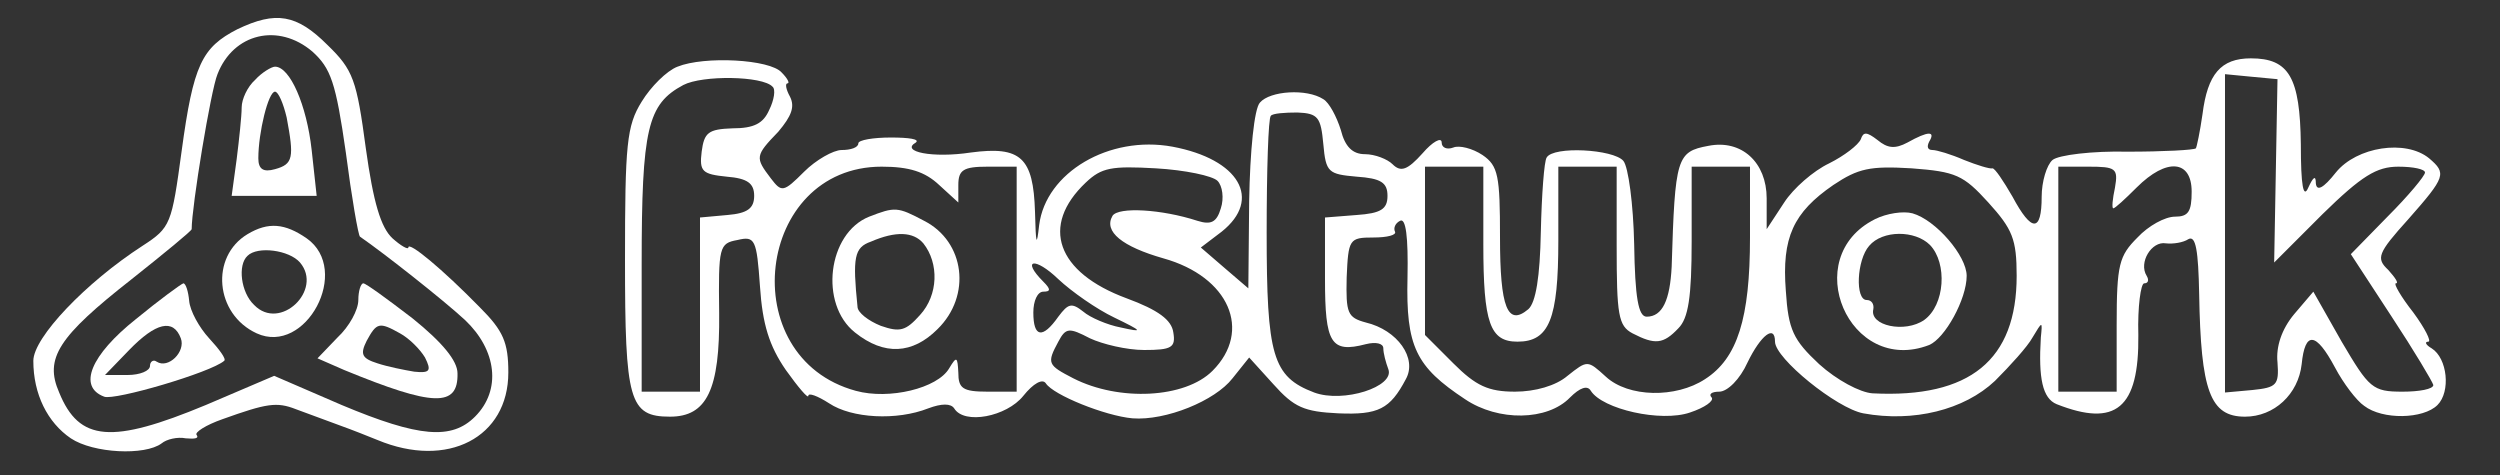 <?xml version="1.0" standalone="no"?>
<!DOCTYPE svg PUBLIC "-//W3C//DTD SVG 20010904//EN"
 "http://www.w3.org/TR/2001/REC-SVG-20010904/DTD/svg10.dtd">
<svg version="1.0" xmlns="http://www.w3.org/2000/svg"
 width="300pt" height="57pt" viewBox="0 0 300 57"
 preserveAspectRatio="xMidYMid meet">
<rect x="0" y="0" width="300" height="57" fill="#333333" stroke="none"/>
<g transform="translate(0,57) scale(0.1,-0.1)"
fill="#ffffff" stroke="none">
<path d="M285 535 c-43 -22 -53 -43 -67 -146 -12 -88 -13 -92 -47 -114 -68
-44 -131 -110 -131 -138 0 -40 17 -74 45 -93 27 -18 89 -21 109 -6 6 5 19 8
29 6 11 -1 16 0 13 4 -3 3 11 12 31 19 53 19 65 21 88 12 22 -8 57 -21 65 -24
3 -1 18 -7 33 -13 84 -35 157 3 157 81 0 36 -6 50 -34 78 -45 46 -86 80 -86
72 0 -3 -9 2 -19 11 -14 13 -23 43 -32 108 -11 82 -15 94 -46 124 -37 37 -62
41 -108 19z m90 -27 c22 -20 28 -37 40 -121 7 -54 15 -100 17 -101 29 -20 100
-76 126 -100 38 -36 44 -84 12 -116 -28 -28 -67 -25 -160 14 l-81 35 -82 -35
c-113 -47 -152 -44 -176 15 -18 41 -1 67 87 136 39 31 72 58 72 60 0 27 23
167 31 186 19 49 73 62 114 27z"/>
<path d="M306 474 c-9 -8 -16 -23 -16 -33 0 -10 -3 -38 -6 -62 l-6 -44 51 0
51 0 -6 55 c-6 54 -26 100 -44 100 -4 0 -16 -7 -24 -16z m38 -45 c9 -48 8 -56
-14 -62 -14 -4 -20 0 -20 13 0 31 12 80 20 80 4 0 10 -14 14 -31z"/>
<path d="M297 289 c-45 -27 -39 -96 11 -119 59 -27 114 76 60 114 -26 18 -46
20 -71 5z m63 -34 c28 -33 -24 -83 -55 -51 -16 15 -20 48 -8 59 12 12 50 7 63
-8z"/>
<path d="M163 187 c-54 -43 -70 -81 -38 -93 12 -5 128 29 144 43 3 2 -6 14
-18 27 -12 13 -23 33 -24 45 -1 11 -4 21 -7 21 -3 -1 -29 -20 -57 -43z m54
-23 c6 -16 -15 -37 -29 -28 -4 3 -8 0 -8 -5 0 -6 -12 -11 -27 -11 l-27 0 29
30 c32 33 53 38 62 14z"/>
<path d="M430 210 c0 -12 -11 -32 -25 -45 l-24 -25 32 -14 c107 -44 137 -45
136 -4 0 15 -18 37 -54 66 -30 23 -56 42 -59 42 -3 0 -6 -9 -6 -20z m50 -40
c11 -6 24 -19 30 -29 8 -16 6 -19 -13 -17 -12 2 -32 6 -44 10 -19 6 -21 11
-13 27 12 22 15 23 40 9z"/>
<path d="M813 490 c-13 -5 -32 -24 -43 -42 -18 -29 -20 -51 -20 -190 0 -169 5
-188 54 -188 44 0 60 32 59 124 -1 80 0 84 22 88 21 5 23 1 27 -56 3 -45 11
-71 31 -100 15 -21 27 -35 27 -31 0 4 11 0 25 -9 27 -18 81 -21 119 -6 16 6
27 6 31 0 12 -20 63 -10 83 15 12 15 23 21 27 15 9 -14 71 -39 104 -42 40 -3
99 21 120 48 l20 25 29 -32 c25 -28 37 -33 78 -35 48 -2 62 5 81 41 14 25 -10
59 -48 68 -22 6 -24 11 -23 54 2 46 3 48 32 48 17 0 28 3 26 7 -2 4 0 10 6 13
7 4 10 -19 9 -68 -2 -83 10 -107 69 -146 40 -27 99 -26 126 2 12 12 21 15 25
8 14 -22 84 -38 119 -26 18 6 29 14 26 18 -4 4 0 7 9 7 10 0 25 15 34 35 16
33 33 46 33 25 0 -20 74 -80 106 -86 60 -11 121 4 158 39 18 18 39 41 45 52
12 20 12 20 10 0 -3 -49 2 -73 19 -80 71 -28 99 -5 98 83 -1 34 3 62 7 62 5 0
6 4 3 9 -10 16 6 42 23 39 9 -1 21 1 27 5 9 5 12 -14 13 -66 2 -116 13 -147
55 -147 35 0 64 27 68 63 4 40 17 39 40 -4 10 -19 26 -40 35 -46 22 -17 71
-16 88 1 16 16 12 56 -7 68 -7 4 -9 8 -4 8 4 0 -4 16 -18 35 -15 19 -24 35
-21 35 4 0 -1 7 -9 16 -15 14 -13 20 24 61 45 51 46 55 25 73 -28 23 -87 14
-112 -17 -15 -19 -23 -23 -24 -13 0 10 -3 8 -9 -5 -6 -14 -9 2 -9 52 -1 80
-14 103 -60 103 -36 0 -52 -19 -58 -67 -3 -21 -7 -40 -8 -41 -2 -2 -39 -4 -82
-4 -42 1 -83 -4 -90 -10 -7 -6 -13 -26 -13 -44 0 -43 -12 -43 -35 0 -11 19
-21 34 -24 34 -3 -1 -19 4 -34 10 -16 7 -33 12 -38 12 -6 0 -7 4 -4 10 8 13
-1 13 -26 -1 -15 -8 -24 -7 -36 3 -13 10 -17 10 -20 1 -3 -7 -20 -20 -38 -29
-19 -9 -43 -30 -54 -47 l-21 -32 0 37 c0 43 -30 71 -70 63 -38 -7 -40 -14 -44
-145 -2 -40 -11 -60 -30 -60 -10 0 -14 23 -15 87 -1 48 -7 93 -13 100 -12 14
-84 18 -92 4 -3 -4 -6 -45 -7 -89 -1 -54 -6 -85 -15 -93 -25 -21 -34 2 -34 86
0 74 -2 86 -21 99 -12 8 -28 12 -35 9 -8 -3 -14 0 -14 6 0 7 -11 1 -23 -13
-18 -20 -26 -23 -36 -13 -6 6 -21 12 -33 12 -15 0 -24 9 -29 29 -5 16 -14 33
-21 37 -20 13 -64 10 -76 -4 -7 -7 -12 -59 -13 -118 l-1 -105 -28 24 -29 25
25 19 c49 39 21 87 -59 102 -76 14 -152 -31 -160 -94 -3 -27 -4 -24 -5 16 -2
65 -17 79 -77 71 -46 -7 -85 1 -66 12 5 4 -8 6 -30 6 -21 0 -39 -3 -39 -7 0
-5 -9 -8 -20 -8 -10 0 -31 -12 -45 -26 -25 -25 -27 -25 -40 -8 -19 25 -19 27
9 56 16 19 20 30 14 42 -5 9 -6 16 -3 16 3 0 0 6 -7 13 -14 16 -93 20 -125 7z
m114 -24 c4 -3 2 -16 -4 -28 -7 -16 -18 -22 -44 -22 -29 -1 -34 -5 -37 -28 -3
-24 1 -27 30 -30 25 -2 33 -8 33 -23 0 -15 -8 -21 -32 -23 l-33 -3 0 -105 0
-104 -35 0 -35 0 0 153 c0 163 7 192 50 215 23 12 95 11 107 -2z m1804 -101
l-2 -110 58 58 c47 46 65 57 91 57 18 0 32 -3 32 -7 0 -4 -20 -28 -45 -53
l-44 -45 49 -75 c27 -41 49 -78 50 -82 0 -5 -17 -8 -37 -8 -36 0 -40 4 -73 60
l-34 60 -23 -27 c-15 -18 -22 -39 -20 -58 2 -27 -1 -30 -30 -33 l-33 -3 0 191
0 191 31 -3 32 -3 -2 -110z m-1143 32 c3 -34 6 -36 40 -39 29 -2 37 -7 37 -23
0 -16 -8 -21 -37 -23 l-38 -3 0 -74 c0 -77 7 -89 49 -78 12 3 21 1 21 -5 0 -6
3 -17 6 -25 8 -21 -54 -41 -89 -28 -50 19 -57 44 -57 192 0 74 2 138 5 140 2
3 17 4 32 4 25 -1 28 -6 31 -38z m-461 -49 l23 -21 0 21 c0 18 6 22 35 22 l35
0 0 -135 0 -135 -35 0 c-30 0 -35 4 -35 23 -1 19 -2 20 -11 5 -14 -24 -72 -38
-112 -27 -147 40 -120 269 31 269 33 0 52 -6 69 -22z m334 5 c6 -6 8 -21 4
-33 -5 -17 -12 -20 -28 -15 -43 14 -95 17 -102 6 -11 -19 12 -37 61 -51 79
-22 107 -87 59 -135 -33 -33 -112 -37 -167 -9 -31 16 -32 18 -18 44 9 17 13
17 38 4 15 -7 44 -14 65 -14 33 0 38 3 35 21 -2 15 -18 27 -56 41 -84 31 -104
87 -49 139 19 18 31 20 84 17 35 -2 68 -9 74 -15z m319 -76 c0 -95 8 -117 41
-117 38 0 49 27 49 121 l0 89 35 0 35 0 0 -95 c0 -83 2 -96 19 -105 27 -14 37
-13 55 6 12 12 16 37 16 105 l0 89 35 0 35 0 0 -85 c0 -97 -15 -145 -54 -170
-35 -23 -92 -22 -119 3 -22 20 -22 20 -46 1 -14 -12 -39 -19 -63 -19 -32 0
-47 7 -74 34 l-34 34 0 101 0 101 35 0 35 0 0 -93z m606 50 c29 -32 34 -44 34
-88 0 -101 -56 -147 -173 -141 -15 1 -43 16 -64 35 -31 29 -37 41 -40 88 -5
64 9 94 57 127 30 20 44 23 94 20 53 -4 62 -8 92 -41z m152 18 c-3 -14 -4 -25
-2 -25 2 0 14 11 28 25 36 36 66 33 66 -5 0 -24 -4 -30 -20 -30 -12 0 -32 -11
-45 -25 -22 -22 -25 -32 -25 -105 l0 -80 -35 0 -35 0 0 135 0 135 36 0 c33 0
36 -2 32 -25z m-1201 -156 c35 -17 35 -18 8 -12 -16 3 -37 12 -45 19 -14 11
-18 10 -30 -6 -19 -27 -30 -25 -30 5 0 14 5 25 12 25 9 0 9 3 0 12 -27 27 -10
30 18 3 16 -15 46 -36 67 -46z"/>
<path d="M1043 310 c-50 -20 -60 -105 -17 -139 35 -28 69 -26 99 4 41 40 33
105 -16 130 -32 17 -35 17 -66 5z m65 -32 c19 -24 18 -62 -4 -86 -17 -19 -24
-21 -47 -13 -15 6 -28 16 -28 23 -6 59 -4 71 16 78 30 13 51 12 63 -2z"/>
<path d="M2250 307 c-92 -46 -31 -188 65 -151 19 8 45 55 45 83 0 24 -37 67
-65 75 -11 3 -31 0 -45 -7z m66 -31 c21 -22 18 -72 -7 -90 -23 -16 -66 -7 -61
13 1 6 -2 11 -8 11 -14 0 -12 48 3 65 16 19 55 19 73 1z"/>
</g>
</svg>
